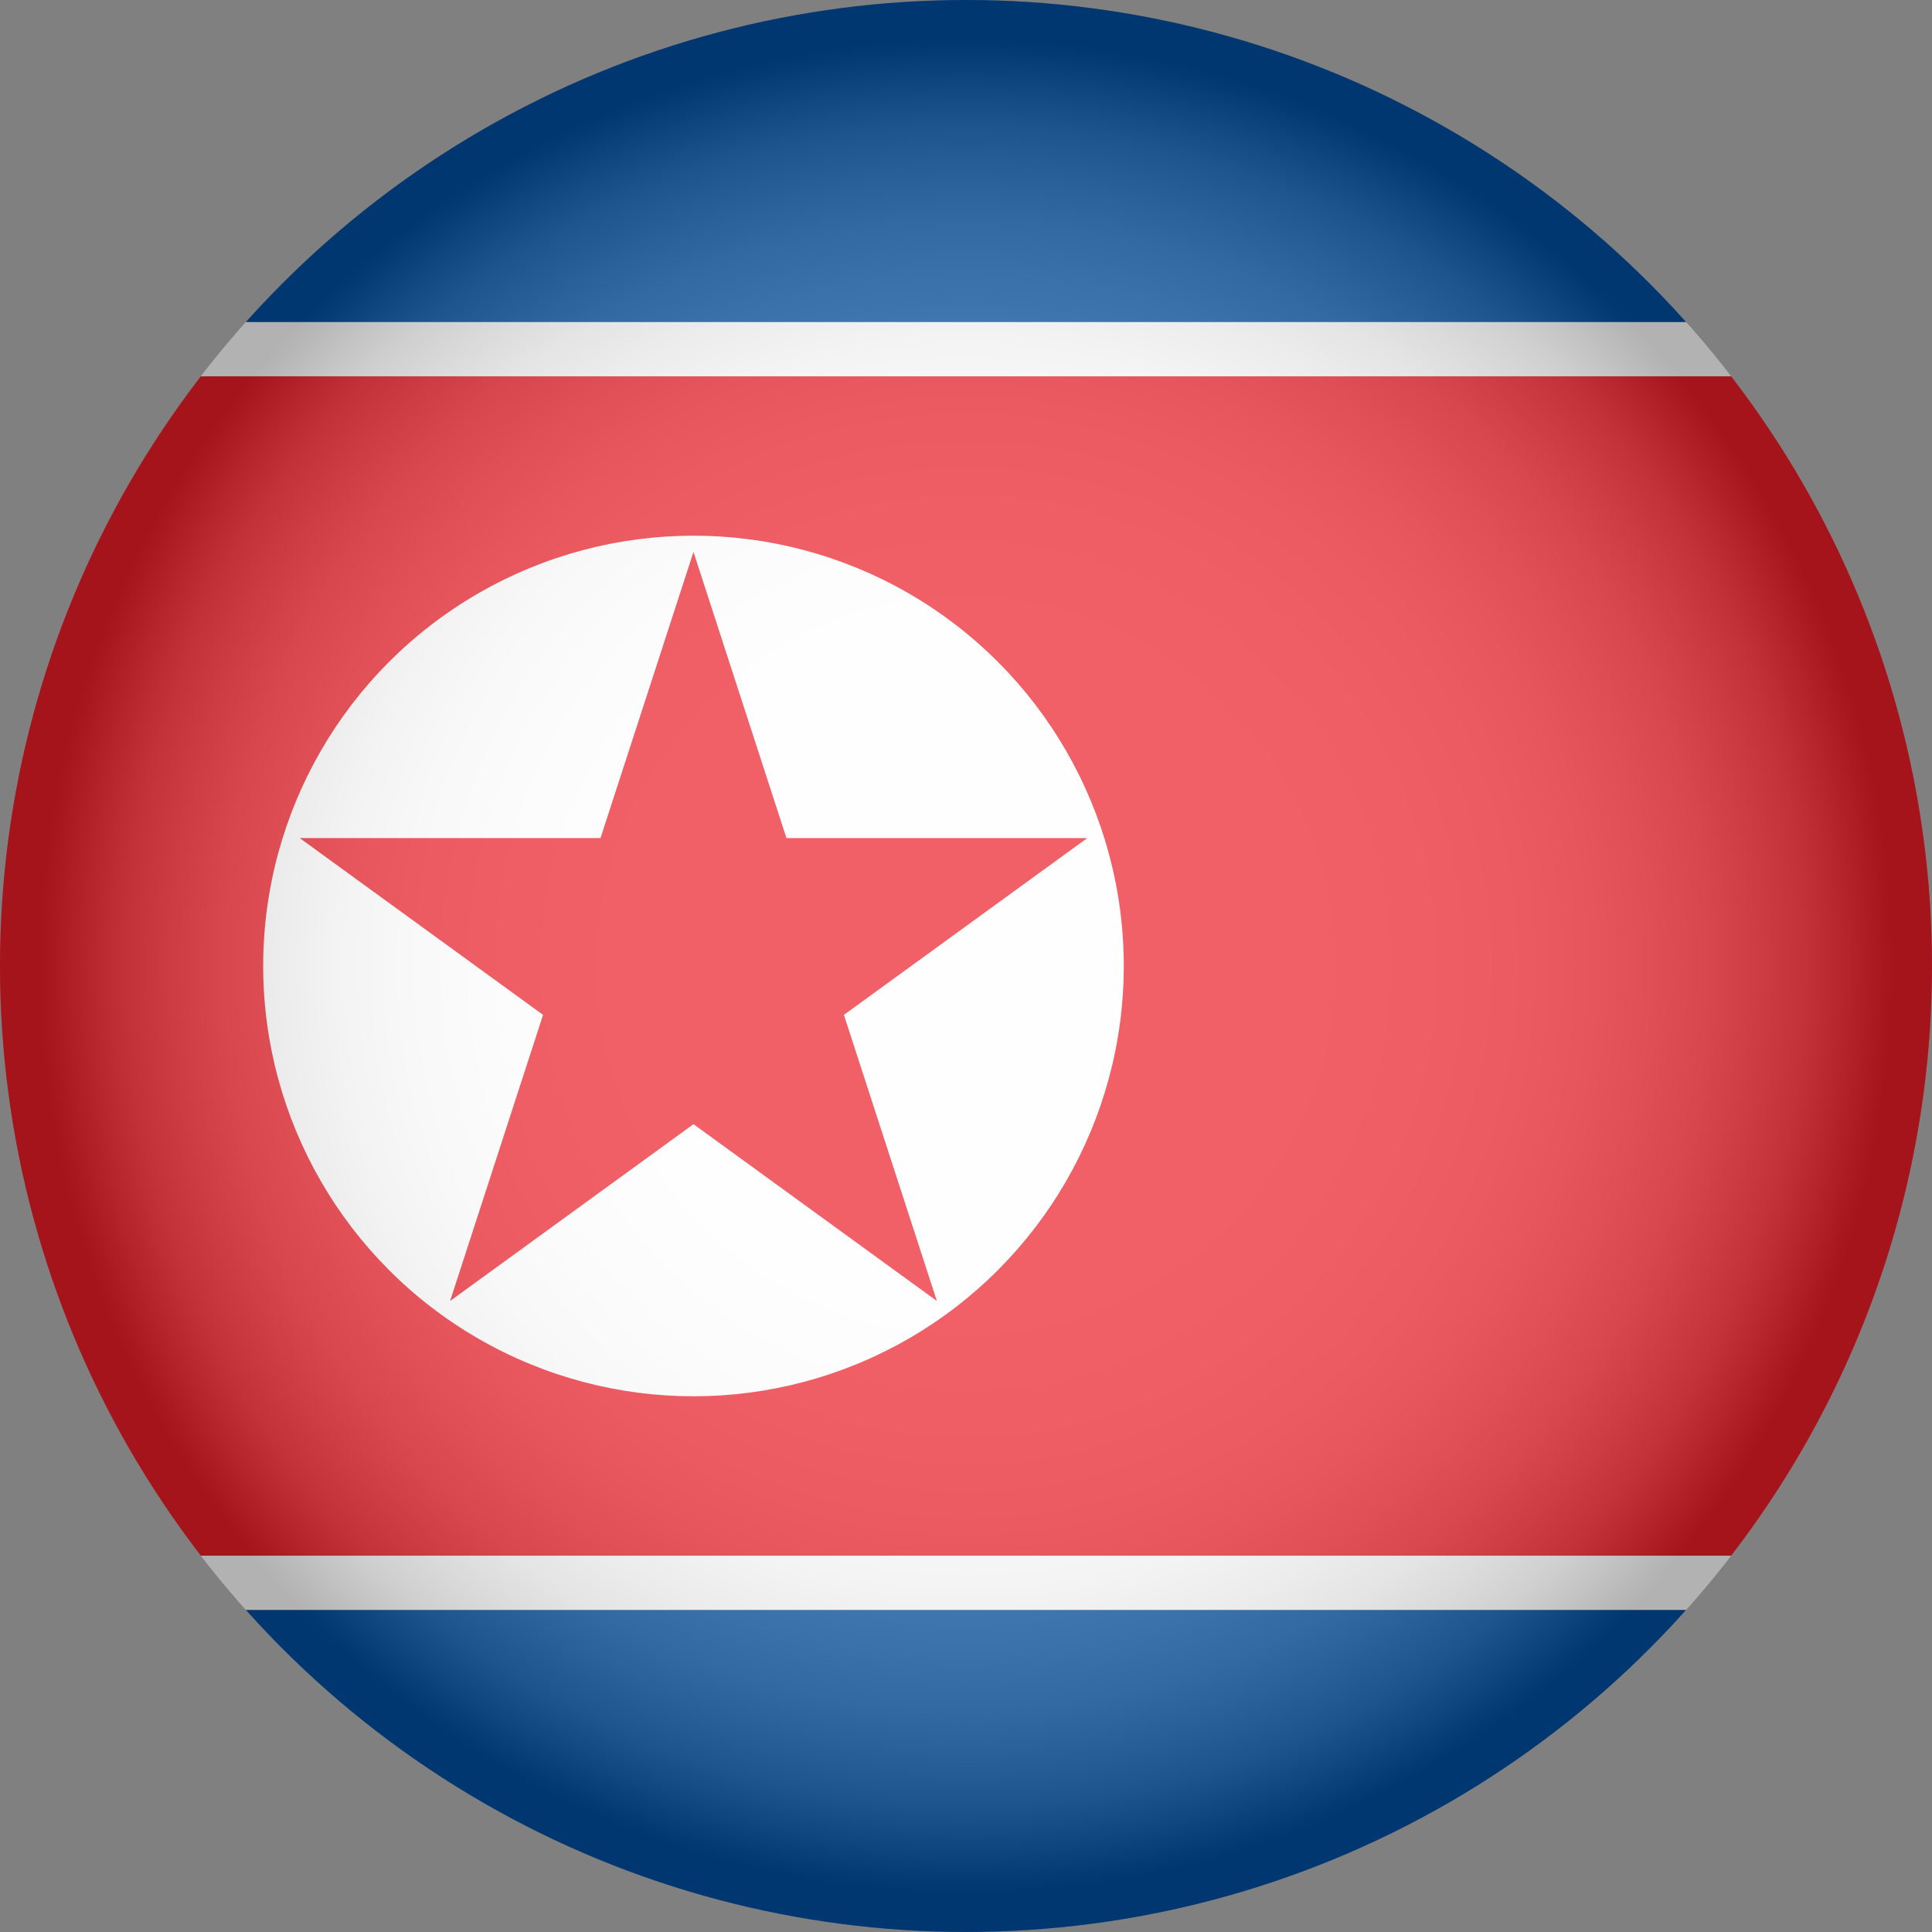 <?xml version="1.0" encoding="UTF-8"?><svg xmlns="http://www.w3.org/2000/svg" xmlns:xlink="http://www.w3.org/1999/xlink" viewBox="0 0 958.95 958.95"><rect x="0" y="0" width="958.95" height="958.95" fill="#808080" stroke="none"/><defs><style>.cls-1{fill:#ed1c27;}.cls-2{fill:#fff;}.cls-3{isolation:isolate;}.cls-4{fill:url(#radial-gradient);mix-blend-mode:multiply;opacity:.3;}.cls-5{clip-path:url(#clippath);}.cls-6{fill:none;}.cls-7{fill:#024fa2;}</style><clipPath id="clippath"><circle class="cls-6" cx="479.47" cy="479.47" r="479.47"/></clipPath><radialGradient id="radial-gradient" cx="479.47" cy="479.47" fx="479.47" fy="479.47" r="479.47" gradientUnits="userSpaceOnUse"><stop offset="0" stop-color="#fff"/><stop offset=".36" stop-color="#fdfdfd"/><stop offset=".48" stop-color="#f6f6f6"/><stop offset=".58" stop-color="#eaeaea"/><stop offset=".65" stop-color="#d9d9d9"/><stop offset=".71" stop-color="#c3c3c3"/><stop offset=".77" stop-color="#a8a8a8"/><stop offset=".82" stop-color="#878787"/><stop offset=".87" stop-color="#626262"/><stop offset=".91" stop-color="#373737"/><stop offset=".95" stop-color="#090909"/><stop offset=".96" stop-color="#000"/></radialGradient></defs><g class="cls-3"><g id="Layer_2"><g id="Layer_1-2"><g id="North_Korea"><g class="cls-5"><g><rect class="cls-1" x="-294.9" y="186.77" width="1917.9" height="585.4"/><circle class="cls-2" cx="344.21" cy="479.47" r="213.58"/><rect class="cls-7" x="-294.9" width="1917.9" height="159.87"/><rect class="cls-2" x="-294.9" y="159.87" width="1917.9" height="26.9"/><g><rect class="cls-7" x="-294.9" y="799.08" width="1917.9" height="159.87" transform="translate(1328.1 1758.02) rotate(180)"/><rect class="cls-2" x="-294.9" y="772.18" width="1917.9" height="26.9" transform="translate(1328.1 1571.25) rotate(180)"/></g><polygon class="cls-1" points="344.21 273.96 390.35 415.97 539.67 415.97 418.87 503.73 465.01 645.74 344.21 557.98 223.41 645.74 269.55 503.73 148.75 415.97 298.07 415.97 344.21 273.96"/></g><circle class="cls-4" cx="479.47" cy="479.47" r="479.47"/></g></g></g></g></g></svg>